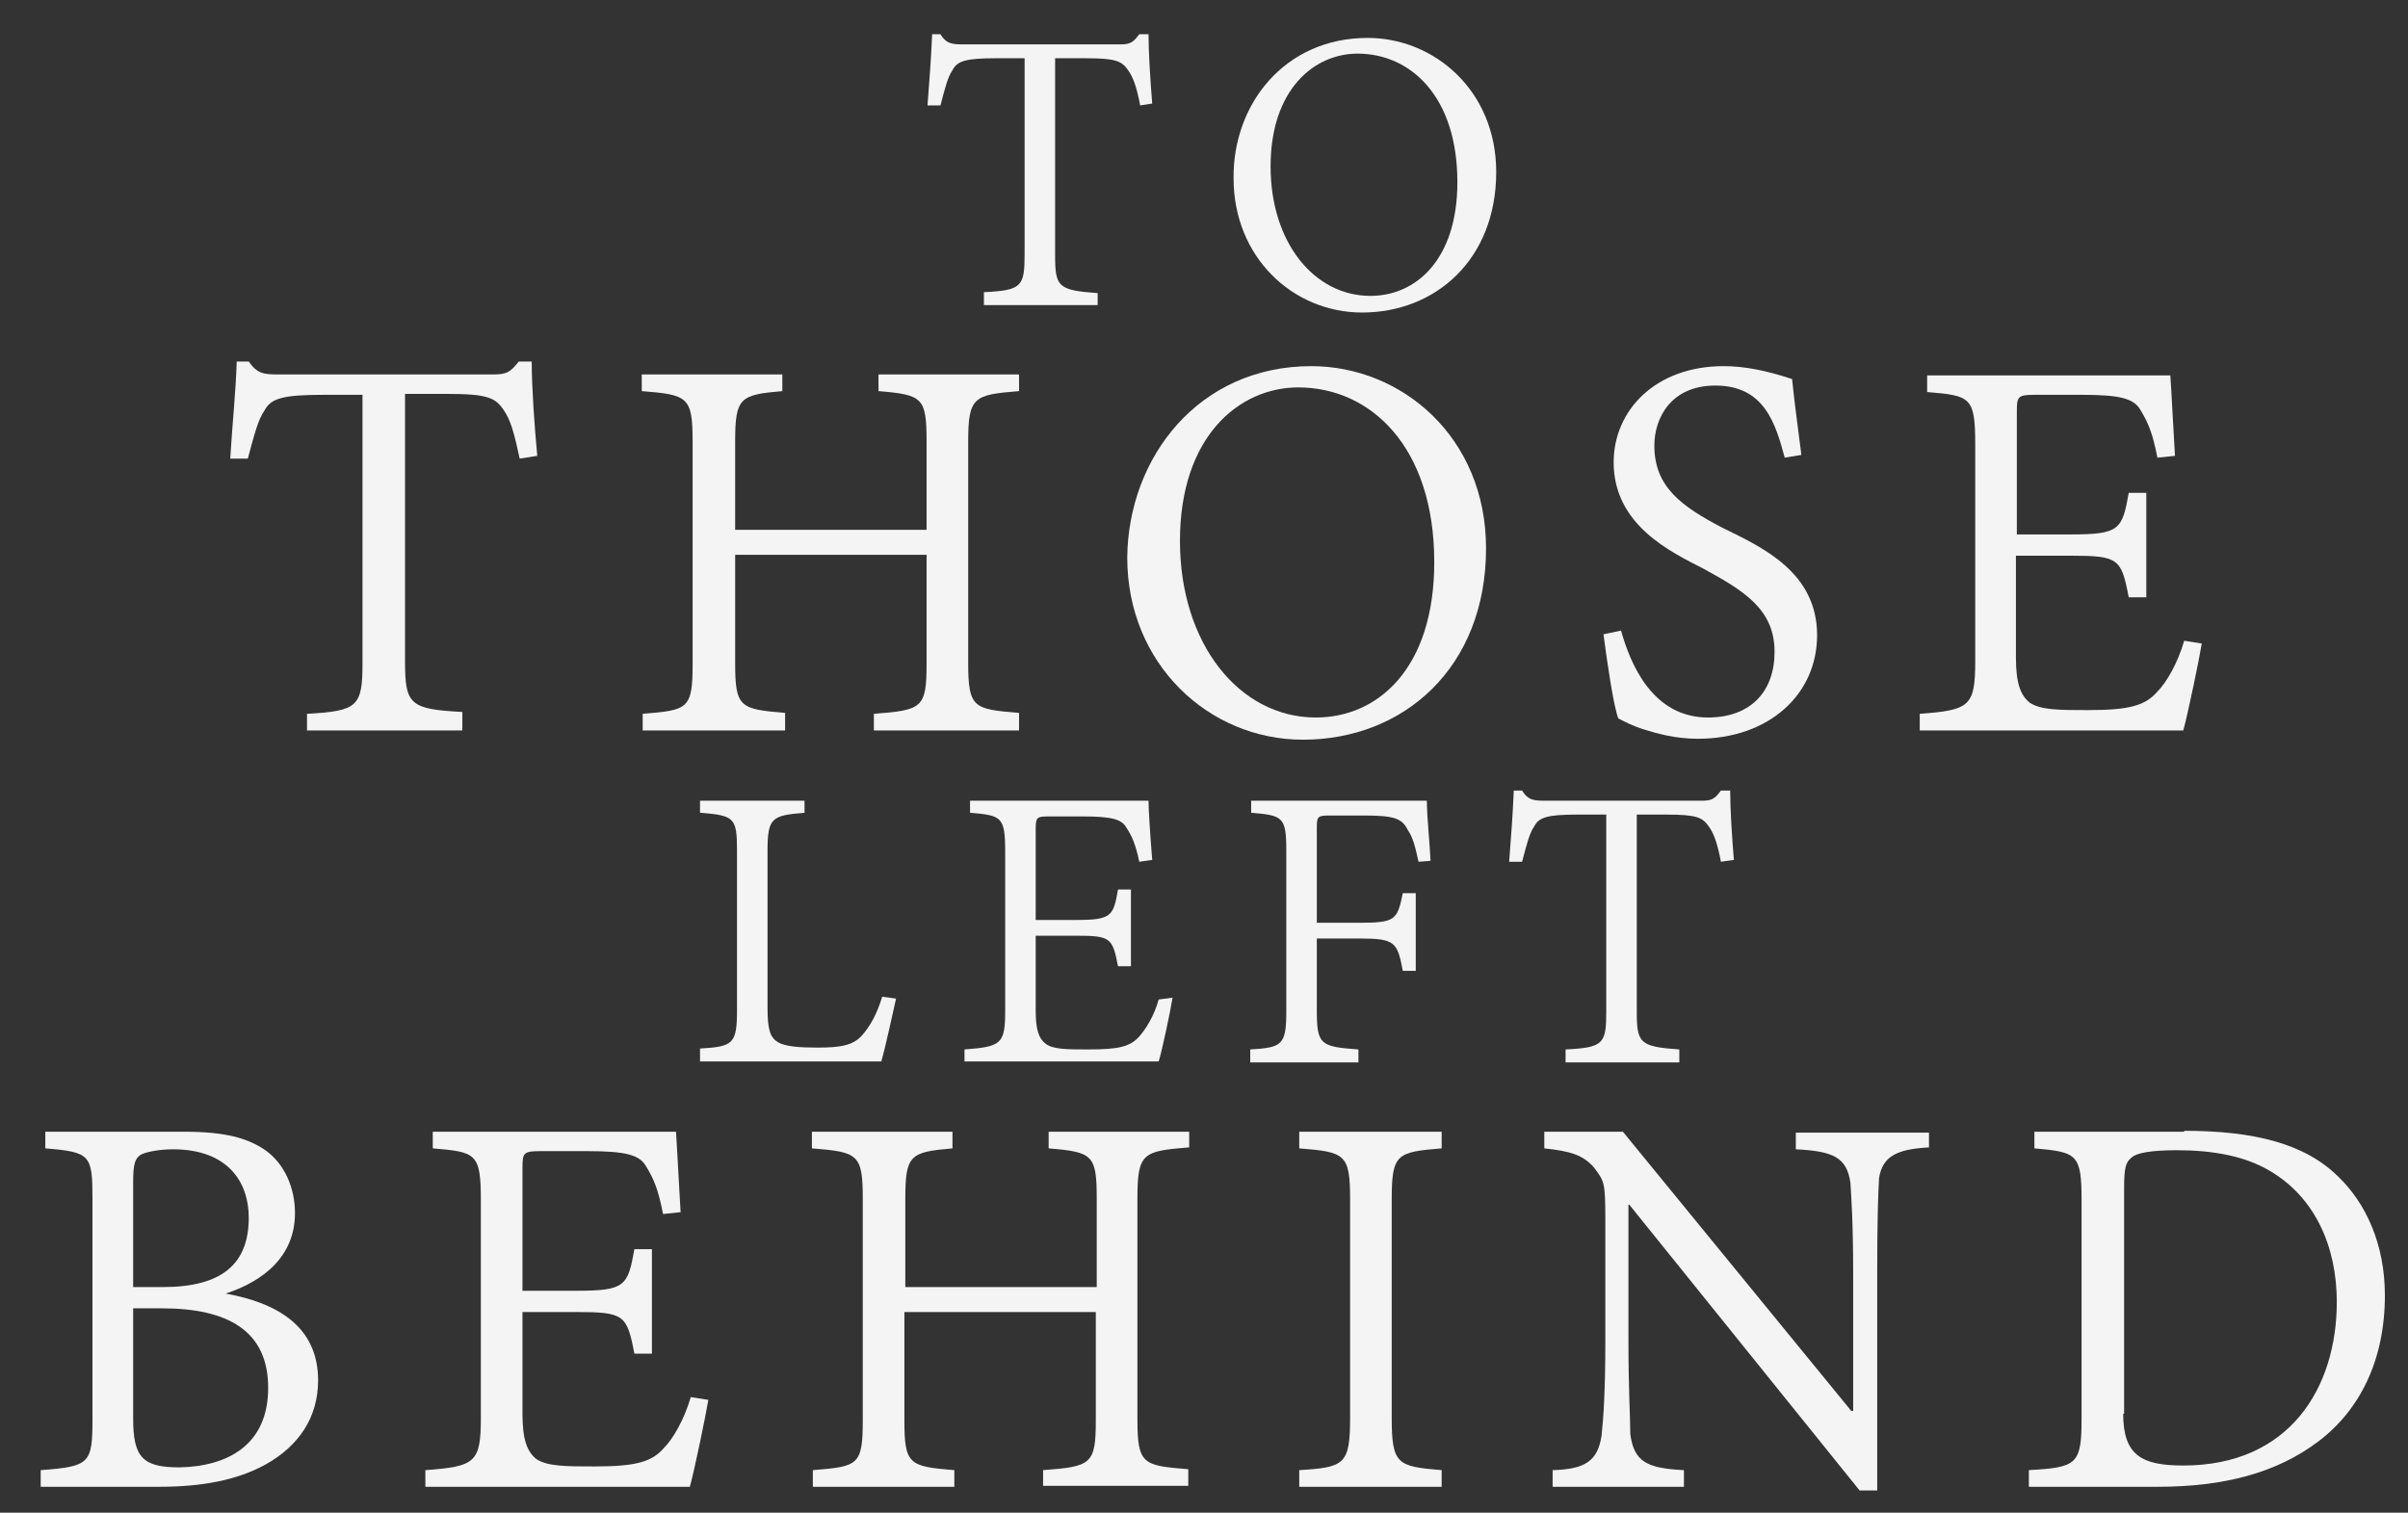 <?xml version="1.0" encoding="utf-8"?>
<!-- Generator: Adobe Illustrator 19.1.0, SVG Export Plug-In . SVG Version: 6.00 Build 0)  -->
<svg version="1.1" id="Layer_1" xmlns="http://www.w3.org/2000/svg" xmlns:xlink="http://www.w3.org/1999/xlink" x="0px" y="0px"
	 viewBox="0 0 260.4 163.6" style="enable-background:new 0 0 260.4 163.6;" xml:space="preserve">
<rect x="0" y="0" width="260.4" height="163.6" fill="#333333" stroke="none"/>
<style type="text/css">
	.st0{fill:#F4F4F4;}
</style>
<g>
	<g>
		<path class="st0" d="M123.3,11.4c-0.4-2.1-0.8-3.1-1.3-3.8c-0.7-1-1.3-1.3-4.6-1.3h-3.3v21.3c0,3.4,0.3,3.8,4.6,4.1V33h-12.3v-1.4
			c4.1-0.2,4.4-0.6,4.4-4.1V6.3h-3.1c-3.3,0-4.2,0.3-4.7,1.3c-0.5,0.7-0.8,1.9-1.3,3.8h-1.4c0.2-2.5,0.4-5.3,0.5-7.7h0.9
			c0.6,1,1.2,1.1,2.4,1.1h17.1c1.1,0,1.4-0.3,2-1.1h1c0,2,0.2,5.1,0.4,7.5L123.3,11.4z"/>
		<path class="st0" d="M147.9,4.1c7.2,0,13.9,5.7,13.9,14.5c0,9.5-6.6,15.2-14.5,15.2c-7.5,0-13.9-6-13.9-14.5
			C133.3,11.3,138.9,4.1,147.9,4.1L147.9,4.1z M146.8,5.8c-4.7,0-9.4,3.9-9.4,12.2c0,8.2,4.7,14,10.8,14c4.9,0,9.4-3.9,9.4-12.3
			C157.6,10.5,152.6,5.8,146.8,5.8L146.8,5.8z"/>
		<path class="st0" d="M56.2,49.6c-0.6-2.8-1-4.2-1.7-5.2c-0.9-1.4-1.8-1.8-6.2-1.8h-4.5v28.9c0,4.7,0.5,5.2,6.2,5.5V79H33.2v-1.8
			c5.5-0.3,6-0.8,6-5.5V42.7h-4.2c-4.5,0-5.7,0.4-6.4,1.7c-0.7,1-1.1,2.6-1.8,5.2h-1.9c0.2-3.5,0.6-7.2,0.7-10.5h1.3
			c0.9,1.3,1.6,1.4,3.2,1.4h23.2c1.6,0,1.9-0.3,2.8-1.4h1.4c0,2.8,0.3,7,0.6,10.2L56.2,49.6z"/>
		<path class="st0" d="M110.2,42.3c-4.9,0.4-5.5,0.6-5.5,5.5v23.9c0,4.9,0.6,5,5.5,5.4V79H94.5v-1.8c5.2-0.4,5.7-0.6,5.7-5.4V60
			H79.5v11.7c0,4.8,0.5,5,5.4,5.4V79H69.5v-1.8c4.9-0.4,5.4-0.5,5.4-5.4V47.8c0-4.9-0.5-5.1-5.5-5.5v-1.8h15.2v1.8
			c-4.6,0.4-5.1,0.7-5.1,5.5v9.5h20.7v-9.5c0-4.8-0.4-5.1-5.2-5.5v-1.8h15.2V42.3z"/>
		<path class="st0" d="M141.8,39.6c9.8,0,18.9,7.7,18.9,19.7c0,12.9-8.9,20.7-19.8,20.7c-10.2,0-19-8.2-19-19.7
			C122,49.5,129.6,39.6,141.8,39.6L141.8,39.6z M140.4,41.9c-6.4,0-12.8,5.3-12.8,16.6c0,11.1,6.4,19.1,14.7,19.1
			c6.7,0,12.8-5.3,12.8-16.8C155.1,48.3,148.2,41.9,140.4,41.9L140.4,41.9z"/>
		<path class="st0" d="M193,49.5c-1-3.7-2.2-7.8-7.5-7.8c-4.8,0-6.6,3.5-6.6,6.5c0,4.5,3,6.6,7.4,8.9c4.3,2.1,10.2,4.8,10.2,11.6
			c0,6.4-5.2,11.2-12.9,11.2c-2.5,0-4.5-0.6-5.8-1c-1.3-0.4-2.2-0.9-2.8-1.2c-0.5-1.3-1.2-6-1.6-9.1l1.9-0.4c1,3.6,3.4,9.4,9.4,9.4
			c4.6,0,7.2-2.8,7.2-7.1c0-4.6-3.3-6.6-7.7-9c-3.5-1.8-9.7-4.7-9.7-11.5c0-5.6,4.5-10.4,11.9-10.4c2.3,0,4.7,0.5,7.4,1.4
			c0.2,2.1,0.5,4.3,1,8.2L193,49.5z"/>
		<path class="st0" d="M238.1,69.6c-0.3,1.8-1.5,7.6-2,9.4h-28.5v-1.8c5.4-0.4,6-0.8,6-5.7V48.1c0-5.2-0.5-5.3-5.2-5.7v-1.8h26.3
			c0.1,1.3,0.3,5.5,0.5,8.7l-1.9,0.2c-0.5-2.6-1-3.8-1.8-5.1c-0.7-1.3-2.2-1.7-6.4-1.7h-5.1c-1.8,0-1.9,0.2-1.9,1.8v13.3h5.8
			c5.3,0,5.6-0.5,6.3-4.5h1.9v11.3h-1.9c-0.8-4.2-1.1-4.5-6.3-4.5H218v11c0,2.8,0.5,4.1,1.5,4.9c1.2,0.8,3.2,0.8,6.3,0.8
			c4.5,0,6.2-0.5,7.5-2c1-1,2.2-3.1,2.9-5.5L238.1,69.6z"/>
		<path class="st0" d="M96.9,108c-0.3,1.3-1.2,5.5-1.6,6.8H75.7v-1.4c3.6-0.2,4-0.5,4-4.2V92c0-3.6-0.3-3.8-4-4.1v-1.3H87v1.3
			c-3.5,0.3-4,0.5-4,4.1v17c0,2.4,0.3,3.2,1.1,3.7c0.8,0.5,2.4,0.6,4.3,0.6c2.4,0,3.8-0.2,4.8-1.3c0.8-0.9,1.6-2.2,2.2-4.2L96.9,108
			z"/>
		<path class="st0" d="M126.8,107.9c-0.2,1.3-1.1,5.6-1.5,6.9h-21v-1.3c4-0.3,4.4-0.6,4.4-4.2V92.1c0-3.8-0.4-3.9-3.8-4.2v-1.3h19.3
			c0,1,0.2,4,0.4,6.4l-1.4,0.2c-0.4-1.9-0.8-2.8-1.4-3.7c-0.5-0.9-1.6-1.2-4.7-1.2h-3.7c-1.3,0-1.4,0.1-1.4,1.4v9.8h4.3
			c3.9,0,4.1-0.4,4.6-3.3h1.4v8.3h-1.4c-0.6-3.1-0.8-3.3-4.6-3.3H112v8.1c0,2,0.3,3,1.1,3.6c0.8,0.6,2.3,0.6,4.6,0.6
			c3.3,0,4.5-0.3,5.5-1.4c0.7-0.8,1.6-2.2,2.1-4L126.8,107.9z"/>
		<path class="st0" d="M153.4,93.2c-0.4-1.8-0.6-2.6-1.2-3.5c-0.6-1.2-1.5-1.5-4.7-1.5h-3.7c-1.3,0-1.4,0.1-1.4,1.3v10.3h4.6
			c3.9,0,4.1-0.3,4.7-3.2h1.4v8.4h-1.4c-0.6-3.1-0.8-3.5-4.7-3.5h-4.6v7.8c0,3.7,0.4,3.9,4.5,4.2v1.4h-11.7v-1.4
			c3.5-0.2,3.9-0.5,3.9-4.2V92c0-3.7-0.4-3.8-3.8-4.1v-1.3h19c0,1.7,0.3,4.4,0.4,6.5L153.4,93.2z"/>
		<path class="st0" d="M186.1,93.2c-0.4-2.1-0.8-3.1-1.3-3.8c-0.7-1-1.3-1.3-4.6-1.3H177v21.3c0,3.4,0.3,3.8,4.6,4.1v1.4h-12.3v-1.4
			c4.1-0.2,4.4-0.6,4.4-4.1V88.1h-3.1c-3.3,0-4.2,0.3-4.7,1.3c-0.5,0.7-0.8,1.9-1.3,3.8h-1.4c0.2-2.5,0.4-5.3,0.5-7.7h0.9
			c0.6,1,1.2,1.1,2.4,1.1h17.1c1.1,0,1.4-0.3,2-1.1h1c0,2,0.2,5.1,0.4,7.5L186.1,93.2z"/>
		<path class="st0" d="M24.4,139.9c5.5,1,10,3.5,10,9.4c0,4-2.1,7.1-5.7,9.1c-3.1,1.7-6.9,2.4-11.5,2.4H4.4V159
			c5.3-0.4,5.6-0.7,5.6-5.5v-23.8c0-4.8-0.2-5.1-5.1-5.5v-1.8h15c4.5,0,6.9,0.7,8.8,2c2.1,1.5,3.2,4.1,3.2,6.8
			C31.9,136.7,27.2,139,24.4,139.9L24.4,139.9z M17.6,139.2c6.4,0,9.3-2.5,9.3-7.5c0-3.8-2.2-7.4-8.2-7.4c-1.5,0-3,0.3-3.5,0.6
			c-0.6,0.4-0.8,1-0.8,2.9v11.4H17.6z M14.4,153.4c0,4.2,1,5.3,5,5.3c5.2-0.1,9.6-2.4,9.6-8.6c0-6.2-4.4-8.6-11.5-8.6h-3.1V153.4z"
			/>
		<path class="st0" d="M76.6,151.4c-0.3,1.8-1.5,7.6-2,9.4H46V159c5.4-0.4,6-0.8,6-5.7v-23.4c0-5.2-0.5-5.3-5.2-5.7v-1.8h26.3
			c0.1,1.3,0.3,5.5,0.5,8.7l-1.9,0.2c-0.5-2.6-1-3.8-1.8-5.1c-0.7-1.3-2.2-1.7-6.4-1.7h-5.1c-1.8,0-1.9,0.2-1.9,1.8v13.3h5.8
			c5.3,0,5.6-0.5,6.3-4.5h1.9v11.3h-1.9c-0.8-4.2-1.1-4.5-6.3-4.5h-5.8v11c0,2.8,0.5,4.1,1.5,4.9c1.2,0.8,3.2,0.8,6.3,0.8
			c4.5,0,6.2-0.5,7.5-2c1-1,2.2-3.1,2.9-5.5L76.6,151.4z"/>
		<path class="st0" d="M128.5,124.1c-4.9,0.4-5.5,0.6-5.5,5.5v23.9c0,4.9,0.6,5,5.5,5.4v1.8h-15.7V159c5.2-0.4,5.7-0.6,5.7-5.4
			v-11.7H97.8v11.7c0,4.8,0.5,5,5.4,5.4v1.8H87.9V159c4.9-0.4,5.4-0.5,5.4-5.4v-23.9c0-4.9-0.5-5.1-5.5-5.5v-1.8h15.2v1.8
			c-4.6,0.4-5.1,0.7-5.1,5.5v9.5h20.7v-9.5c0-4.8-0.4-5.1-5.2-5.5v-1.8h15.2V124.1z"/>
		<path class="st0" d="M140.5,160.8V159c4.9-0.3,5.5-0.6,5.5-5.7v-23.5c0-5-0.5-5.2-5.5-5.6v-1.8h15.4v1.8c-4.9,0.4-5.4,0.6-5.4,5.6
			v23.5c0,5.1,0.6,5.3,5.4,5.7v1.8H140.5z"/>
		<path class="st0" d="M208.5,124.1c-3.3,0.2-4.9,0.9-5.3,3.3c-0.1,1.8-0.2,4.5-0.2,10.2v23.6h-1.9l-24.9-30.9h-0.1v14.8
			c0,5.3,0.2,8.2,0.2,10c0.4,3,1.8,3.7,5.8,3.9v1.8h-14.2V159c3.4-0.1,4.9-0.9,5.3-3.8c0.2-1.9,0.4-4.8,0.4-10.1v-13
			c0-4.3-0.1-4.3-1.2-5.8c-1.2-1.4-2.6-1.8-5.4-2.1v-1.8h8.5l24.7,30.2h0.2v-14.8c0-5.7-0.2-8.3-0.3-9.9c-0.4-2.7-1.8-3.4-5.9-3.6
			v-1.8h14.4V124.1z"/>
		<path class="st0" d="M236.2,122.3c7.6,0,13.1,1.4,16.7,5c2.9,2.8,5,7.2,5,12.8c0,7-2.7,12.4-7.2,15.8c-4.5,3.4-10.2,4.9-17.4,4.9
			h-13.9V159c5.2-0.3,5.7-0.6,5.7-5.6v-23.6c0-5-0.5-5.2-5.1-5.6v-1.8H236.2z M229.6,152.9c0,4.5,2,5.6,6.5,5.6
			c11.5,0,16.6-8.4,16.6-17.7c0-5.9-2.3-11.3-7.3-14.2c-2.7-1.6-6.2-2.2-10-2.2c-2.8,0-4.4,0.3-4.9,0.8c-0.6,0.5-0.8,1-0.8,3.3
			V152.9z"/>
	</g>
</g>
</svg>

